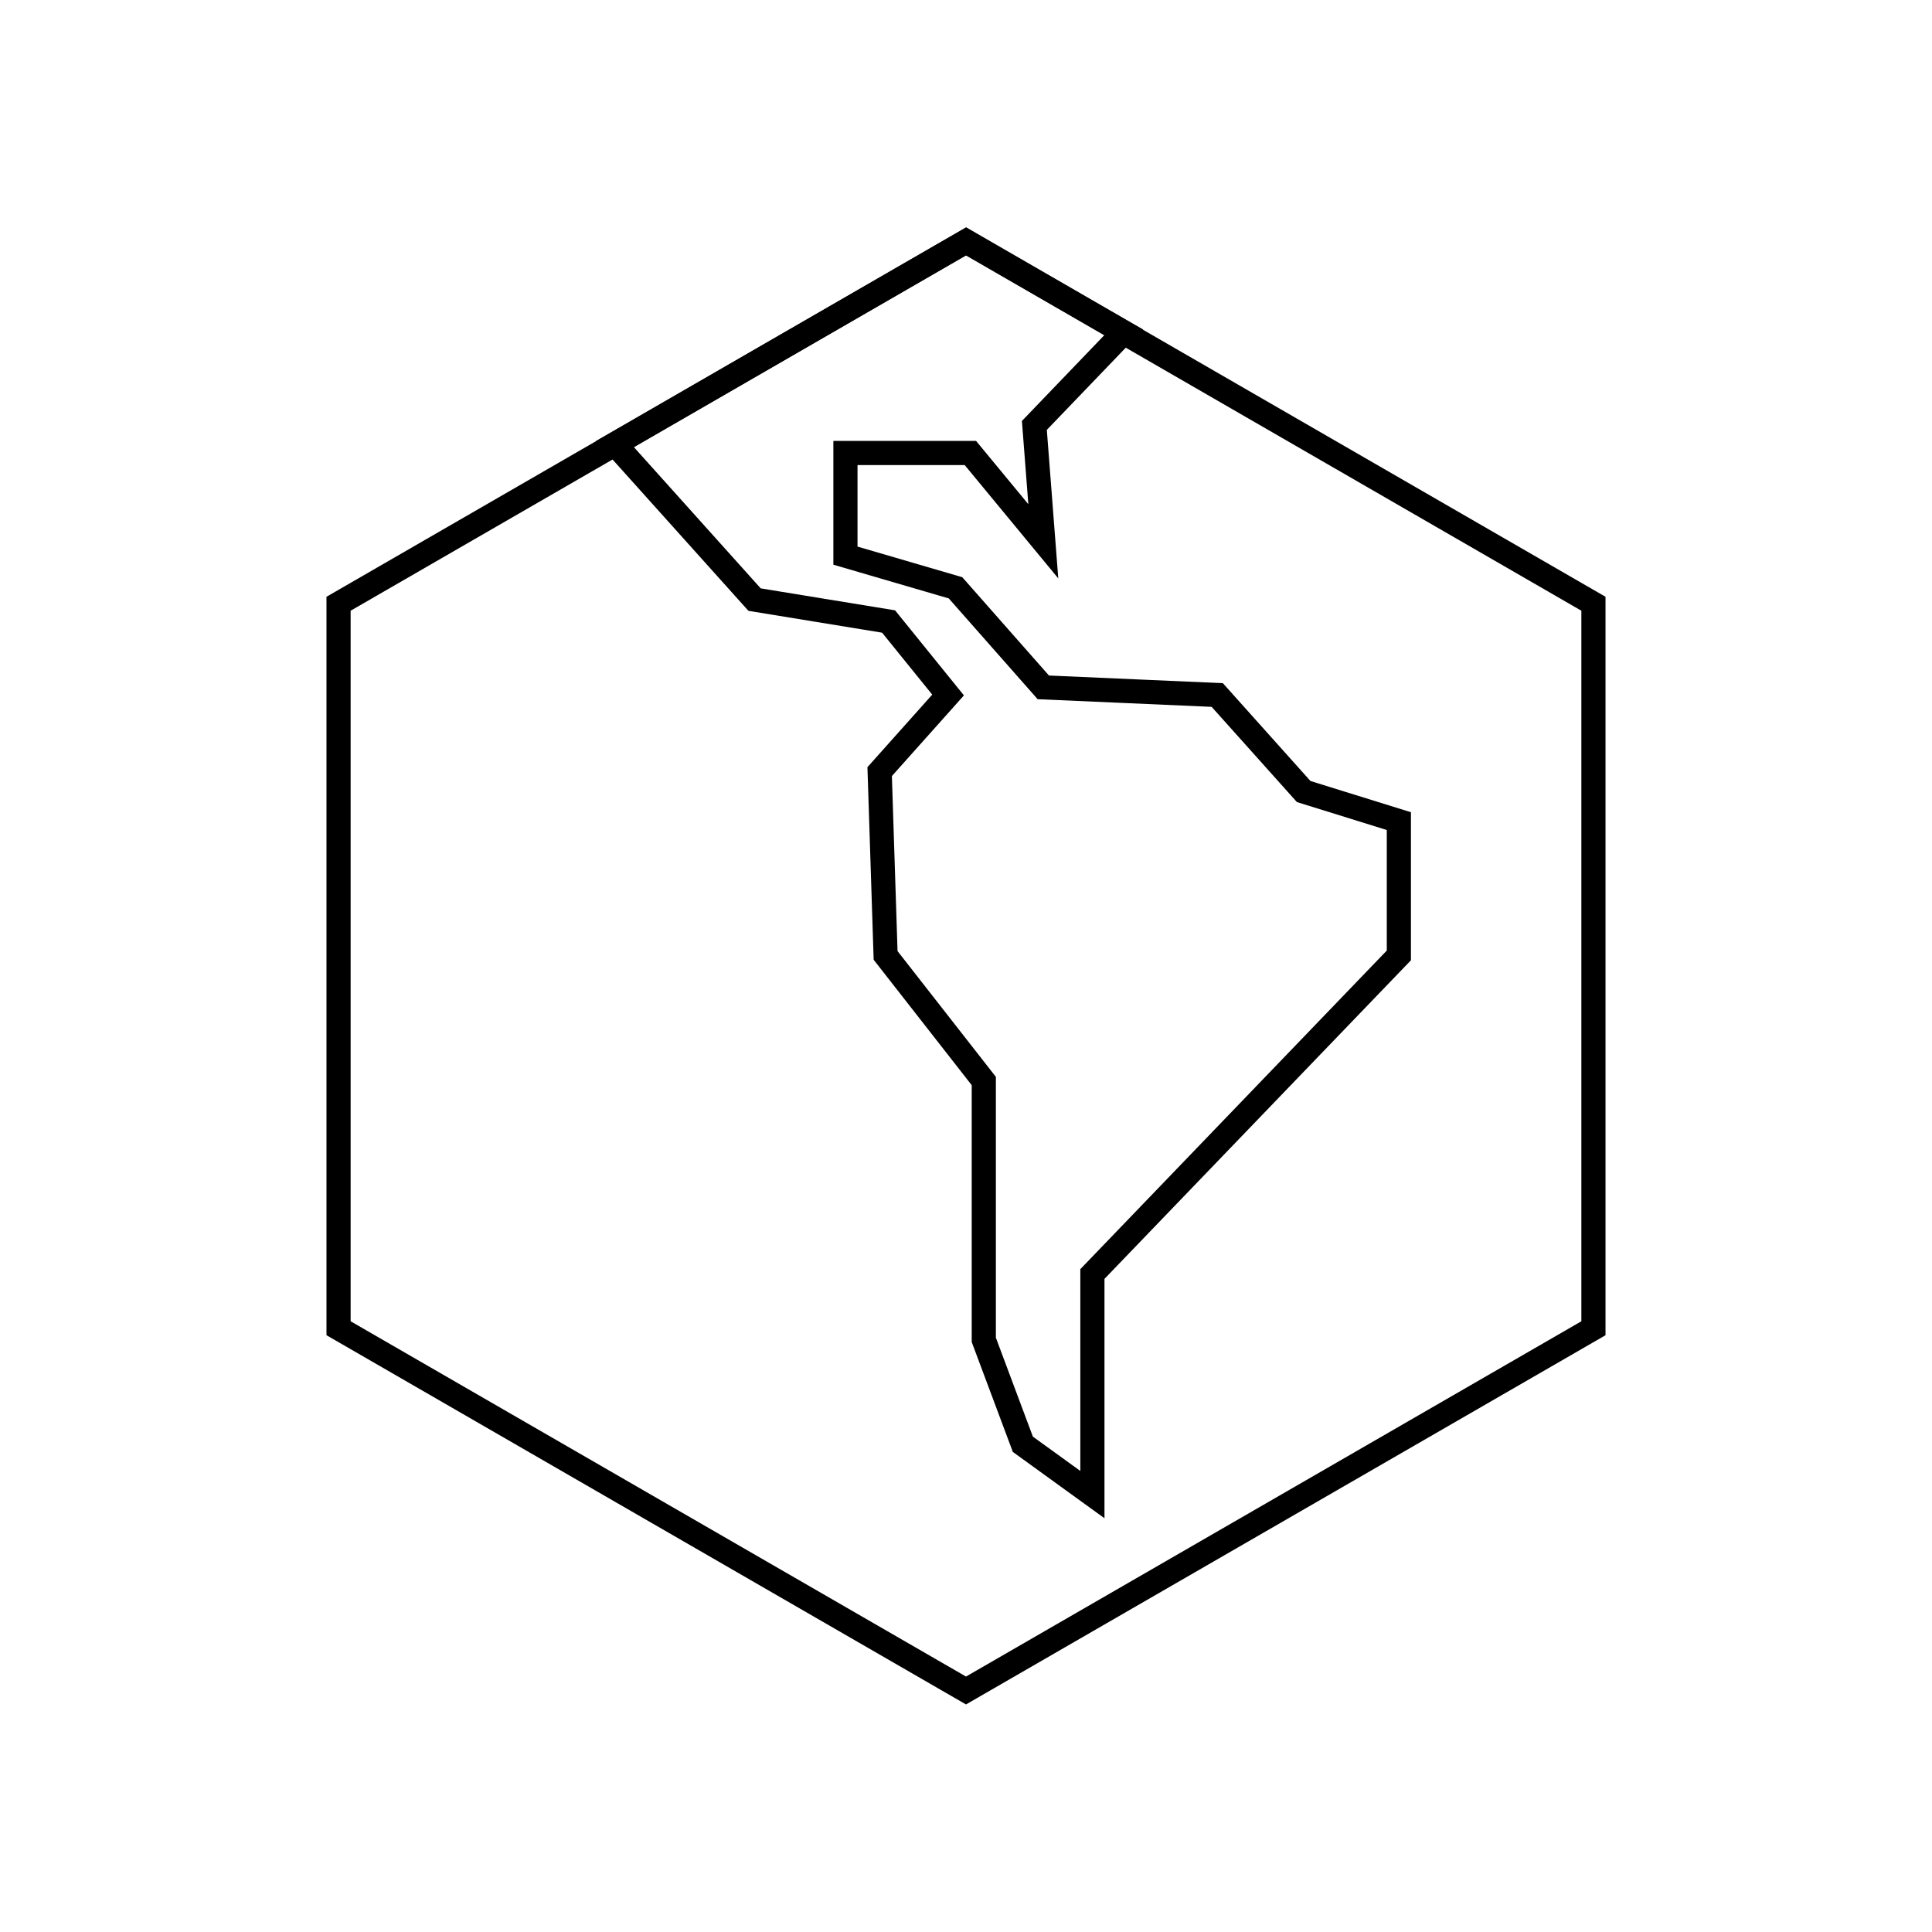 <svg viewBox="0 0 80 80" fill="none">
  <path d="M40 10L65.981 25V55L40 70L14.019 55V25L40 10Z" stroke="currentColor" stroke-linecap="square" />
  <path d="M46.534 13.76L42.831 17.616L43.201 22.414L40.182 18.758H35.008V23.008L39.566 24.34L43.201 28.462L50.404 28.779L53.982 32.775L57.924 34.001V39.562L45.234 52.754V61.888L42.354 59.804L40.737 55.481V44.763L36.671 39.562L36.425 31.951L39.258 28.779L36.794 25.735L31.245 24.828L25.462 18.387L40.006 9.991L46.534 13.76Z" stroke="currentColor" stroke-linecap="square" />
</svg>